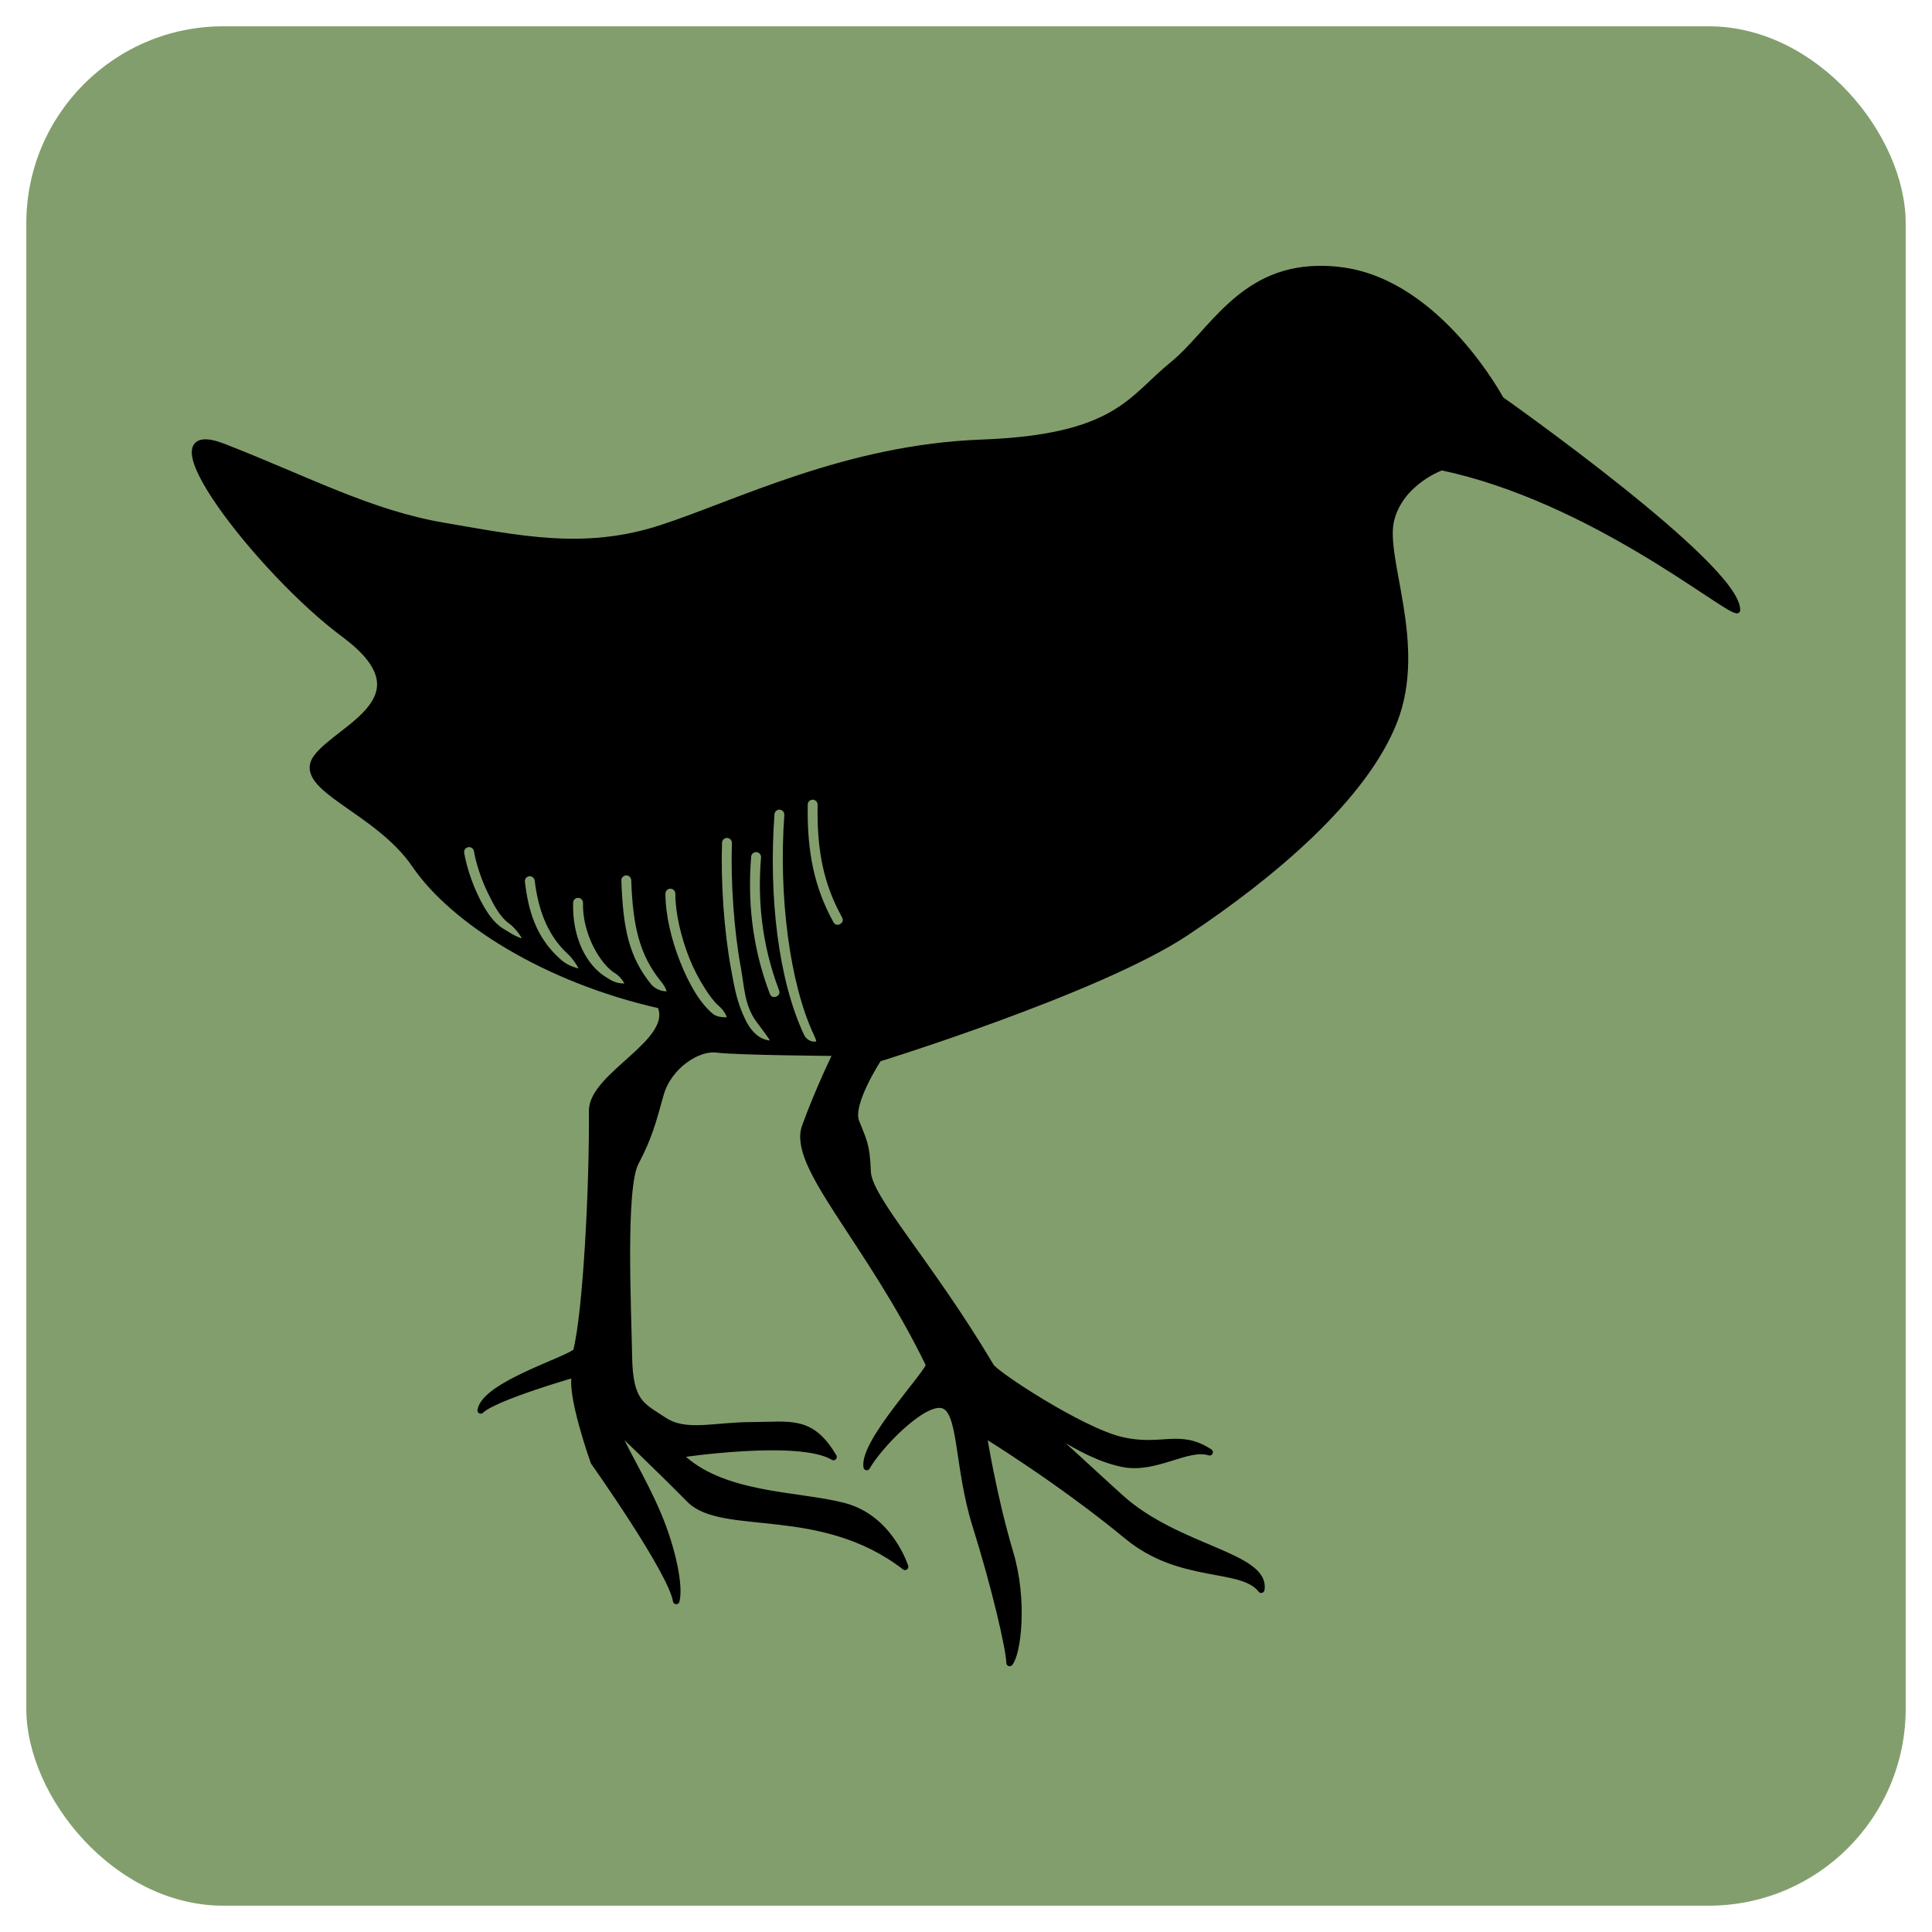 <?xml version="1.0" encoding="UTF-8" standalone="no"?>
<!-- Created with Inkscape (http://www.inkscape.org/) -->

<svg
   xmlns:dc="http://purl.org/dc/elements/1.1/"
   xmlns:cc="http://creativecommons.org/ns#"
   xmlns:rdf="http://www.w3.org/1999/02/22-rdf-syntax-ns#"
   xmlns:svg="http://www.w3.org/2000/svg"
   xmlns="http://www.w3.org/2000/svg"
   xmlns:sodipodi="http://sodipodi.sourceforge.net/DTD/sodipodi-0.dtd"
   xmlns:inkscape="http://www.inkscape.org/namespaces/inkscape"
   width="82.893mm"
   height="82.893mm"
   viewBox="0 0 293.714 293.714"
   id="svg2"
   version="1.1"
   inkscape:version="0.91 r13725"
   sodipodi:docname="rail.svg">
  <defs
     id="defs4" />
  <sodipodi:namedview
     id="base"
     pagecolor="#ffffff"
     bordercolor="#666666"
     borderopacity="1.0"
     inkscape:pageopacity="0.0"
     inkscape:pageshadow="2"
     inkscape:zoom="1.979899"
     inkscape:cx="129.21441"
     inkscape:cy="97.28815"
     inkscape:document-units="px"
     inkscape:current-layer="layer1"
     showgrid="false"
     fit-margin-top="0"
     fit-margin-left="0"
     fit-margin-right="0"
     fit-margin-bottom="0"
     inkscape:window-width="1920"
     inkscape:window-height="1017"
     inkscape:window-x="-8"
     inkscape:window-y="-8"
     inkscape:window-maximized="1" />
  <g
     inkscape:label="Layer 1"
     inkscape:groupmode="layer"
     id="layer1"
     transform="translate(-903.504,165.534)">
    <rect
       style="fill:#829e6d;fill-opacity:1;stroke:#ffffff;stroke-width:8;stroke-linecap:round;stroke-linejoin:round;stroke-miterlimit:4;stroke-dasharray:none;stroke-dashoffset:0;stroke-opacity:0"
       id="rect4371"
       width="285.714"
       height="285.714"
       x="907.504"
       y="-161.534"
       ry="29.947"
       inkscape:export-filename="E:\INFO\Ornitho\app\src\main\res\mipmap-mdpi\ornitho_launcher.png"
       inkscape:export-xdpi="14.71"
       inkscape:export-ydpi="14.71" />
    <path
       style="fill:#000000;fill-opacity:1;fill-rule:evenodd;stroke:#000000;stroke-width:1.002;stroke-linecap:round;stroke-linejoin:round;stroke-miterlimit:4;stroke-dasharray:none;stroke-opacity:1"
       d="m 1103.742,-124.619 c 1.21,-0.027 2.497,0.044 3.872,0.232 14.662,1.998 24.03,19.604 24.03,19.604 0,0 35.918,25.294 35.918,31.997 -2.024,-0.126 -22.132,-16.947 -44.898,-21.753 0,0 -6.294,2.232 -7.715,8.094 -1.421,5.862 5.032,18.815 0.506,30.48 -4.527,11.665 -18.581,23.522 -31.745,32.251 -13.163,8.729 -46.669,19.097 -46.669,19.097 0,0 -4.492,6.848 -3.415,9.612 1.077,2.764 1.636,3.462 1.77,7.588 0.134,4.126 9.233,13.659 18.719,29.595 0.473,1.08 13.636,9.751 19.814,11.224 6.178,1.473 8.82,-1.212 13.47,1.839 -3.363,-1.068 -8.171,2.76 -13.189,1.753 -6.872,-1.38 -13.468,-7.355 -14.784,-7.355 1.682,0.561 7.532,6.319 14.479,12.568 8.639,7.773 22.142,8.741 21.339,13.927 -2.97,-3.819 -12.19,-1.394 -20.353,-8.131 -10.365,-8.554 -21.901,-15.596 -21.901,-15.596 0,0 1.444,9.338 4.05,18.069 2.235,7.488 1.123,15.451 -0.046,16.795 -0.062,-2.188 -2.202,-11.485 -5.13,-20.806 -2.879,-9.164 -2.047,-17.59 -5.046,-18.401 -2.999,-0.811 -9.775,6.256 -11.546,9.418 -0.632,-3.794 9.613,-14.418 9.486,-15.556 -9.232,-18.971 -21.004,-30.196 -18.845,-36.172 2.16,-5.975 4.806,-11.255 4.806,-11.255 0,0 -15.246,-0.112 -18.212,-0.506 -2.966,-0.394 -7.408,2.559 -8.6,6.829 -1.192,4.27 -1.753,6.49 -3.794,10.37 -2.042,3.88 -1.124,22.388 -1.012,29.468 0.111,7.08 1.967,7.517 5.312,9.738 3.345,2.221 7.554,0.772 13.406,0.759 5.852,-0.013 8.979,-1.012 12.394,4.806 -5.185,-3.162 -23.524,-0.38 -23.524,-0.38 6.324,6.45 17.96,6.018 25.042,7.842 7.082,1.824 9.359,9.233 9.359,9.233 -12.774,-9.865 -27.719,-5.143 -32.757,-10.244 -5.038,-5.101 -11.256,-11.003 -11.256,-11.003 0.64,2.368 4.172,7.846 6.484,13.38 2.258,5.404 3.31,10.865 2.748,13.052 -0.759,-4.553 -12.52,-21.121 -12.52,-21.121 0,0 -3.795,-10.624 -2.783,-13.406 0,0 -12.394,3.542 -14.418,5.566 0.632,-3.921 13.533,-7.716 14.545,-8.98 1.518,-6.071 2.483,-24.998 2.402,-36.55 -0.038,-5.473 12.901,-10.497 10.371,-16.062 -17.453,-3.921 -31.533,-12.896 -37.31,-21.374 -5.777,-8.478 -18.379,-11.703 -14.923,-16.315 3.456,-4.612 17.155,-9.081 4.174,-18.718 -12.982,-9.637 -31.094,-33.424 -18.338,-28.456 12.756,4.968 22.259,10.109 33.515,12.014 11.256,1.905 21.201,4.154 32.883,0.38 11.682,-3.774 28.203,-12.262 48.818,-13.027 20.614,-0.765 22.701,-6.709 29.089,-11.888 5.789,-4.694 10.234,-14.258 21.929,-14.523 z m -76.65,80.159 c -0.706,-0.023 -1.291,0.541 -1.293,1.247 -0.129,7.351 1.062,12.829 3.949,18.078 0.788,1.516 3.052,0.272 2.194,-1.206 -2.678,-4.869 -3.764,-9.761 -3.64,-16.828 0.022,-0.69 -0.52,-1.268 -1.21,-1.291 z m -5.116,1.517 c -0.657,0.009 -1.196,0.524 -1.234,1.18 -0.898,12.568 0.583,25.313 4.542,33.758 0.306,0.663 1.106,1.385 2.134,1.324 1.028,-0.06 0.667,-0.899 0.259,-1.756 -3.63,-7.744 -5.311,-20.926 -4.438,-33.147 0.063,-0.737 -0.524,-1.368 -1.264,-1.359 z m -7.893,4.301 c -0.706,-0.034 -1.299,0.522 -1.312,1.229 -0.193,5.982 0.283,13.365 1.396,19.381 0.556,3.008 0.912,5.055 2.184,7.694 1.272,2.639 2.947,3.41 4.276,3.497 1.329,0.087 -0.073,-1.373 -1.772,-3.727 -1.699,-2.353 -1.691,-5.031 -2.225,-7.92 -1.069,-5.778 -1.542,-13.065 -1.356,-18.845 0.032,-0.69 -0.501,-1.276 -1.191,-1.309 z m -39.214,1.391 c -0.806,-0.036 -1.435,0.689 -1.286,1.482 0.342,1.984 1.125,4.453 2.208,6.701 1.082,2.248 2.383,4.299 4.244,5.314 0.757,0.434 1.419,0.982 2.881,1.434 1.462,0.452 -0.373,-2.269 -1.681,-3.189 -1.308,-0.92 -2.214,-2.626 -3.187,-4.646 -0.973,-2.02 -1.707,-4.356 -1.997,-6.04 -0.092,-0.588 -0.586,-1.03 -1.181,-1.056 z m 43.577,0.758 c -0.657,0.003 -1.2,0.513 -1.244,1.168 -0.518,6.34 0,13.5 2.859,21.034 0.579,1.588 2.96,0.686 2.342,-0.887 -2.707,-7.137 -3.2,-13.889 -2.705,-19.943 0.07,-0.737 -0.511,-1.374 -1.251,-1.371 z m -19.753,3.541 c -0.706,0.014 -1.26,0.609 -1.226,1.314 0.257,7.322 1.157,11.769 4.646,16.063 0.5,0.637 1.574,1.253 2.714,1.249 1.14,-0.004 0.113,-1.656 -0.458,-2.336 -3.088,-3.8 -4.151,-7.968 -4.4,-15.064 -0.015,-0.691 -0.586,-1.24 -1.277,-1.226 z m -14.658,0.127 c -0.755,0.007 -1.332,0.676 -1.229,1.424 0.524,4.19 1.551,8.468 5.528,12.034 0.708,0.636 1.503,1.164 3.125,1.593 1.622,0.43 -0.6,-2.473 -1.138,-2.953 -3.358,-3.011 -4.544,-7.081 -5.032,-10.985 -0.071,-0.639 -0.613,-1.12 -1.256,-1.114 z m 21.407,1.897 c -0.706,-0.011 -1.282,0.564 -1.272,1.27 0,3.337 0.927,7.14 2.27,10.532 1.343,3.391 3.043,6.345 5.003,8.004 0.619,0.551 1.438,0.771 2.57,0.743 1.132,-0.028 0.056,-1.816 -0.953,-2.655 -1.009,-0.839 -3.043,-3.862 -4.292,-7.015 -1.249,-3.154 -2.094,-6.749 -2.094,-9.609 0.01,-0.691 -0.542,-1.259 -1.232,-1.27 z m -14.006,1.392 c -0.705,-0.029 -1.295,0.531 -1.303,1.237 -0.139,5.402 2.019,9.85 5.421,11.86 0.655,0.403 1.419,0.906 2.835,0.92 1.416,0.014 -0.246,-1.986 -1.055,-2.444 -2.163,-1.278 -4.811,-5.81 -4.697,-10.272 0.028,-0.691 -0.51,-1.273 -1.2,-1.301 z"
       id="path8097"
       inkscape:connector-curvature="0" />
  </g>
</svg>
